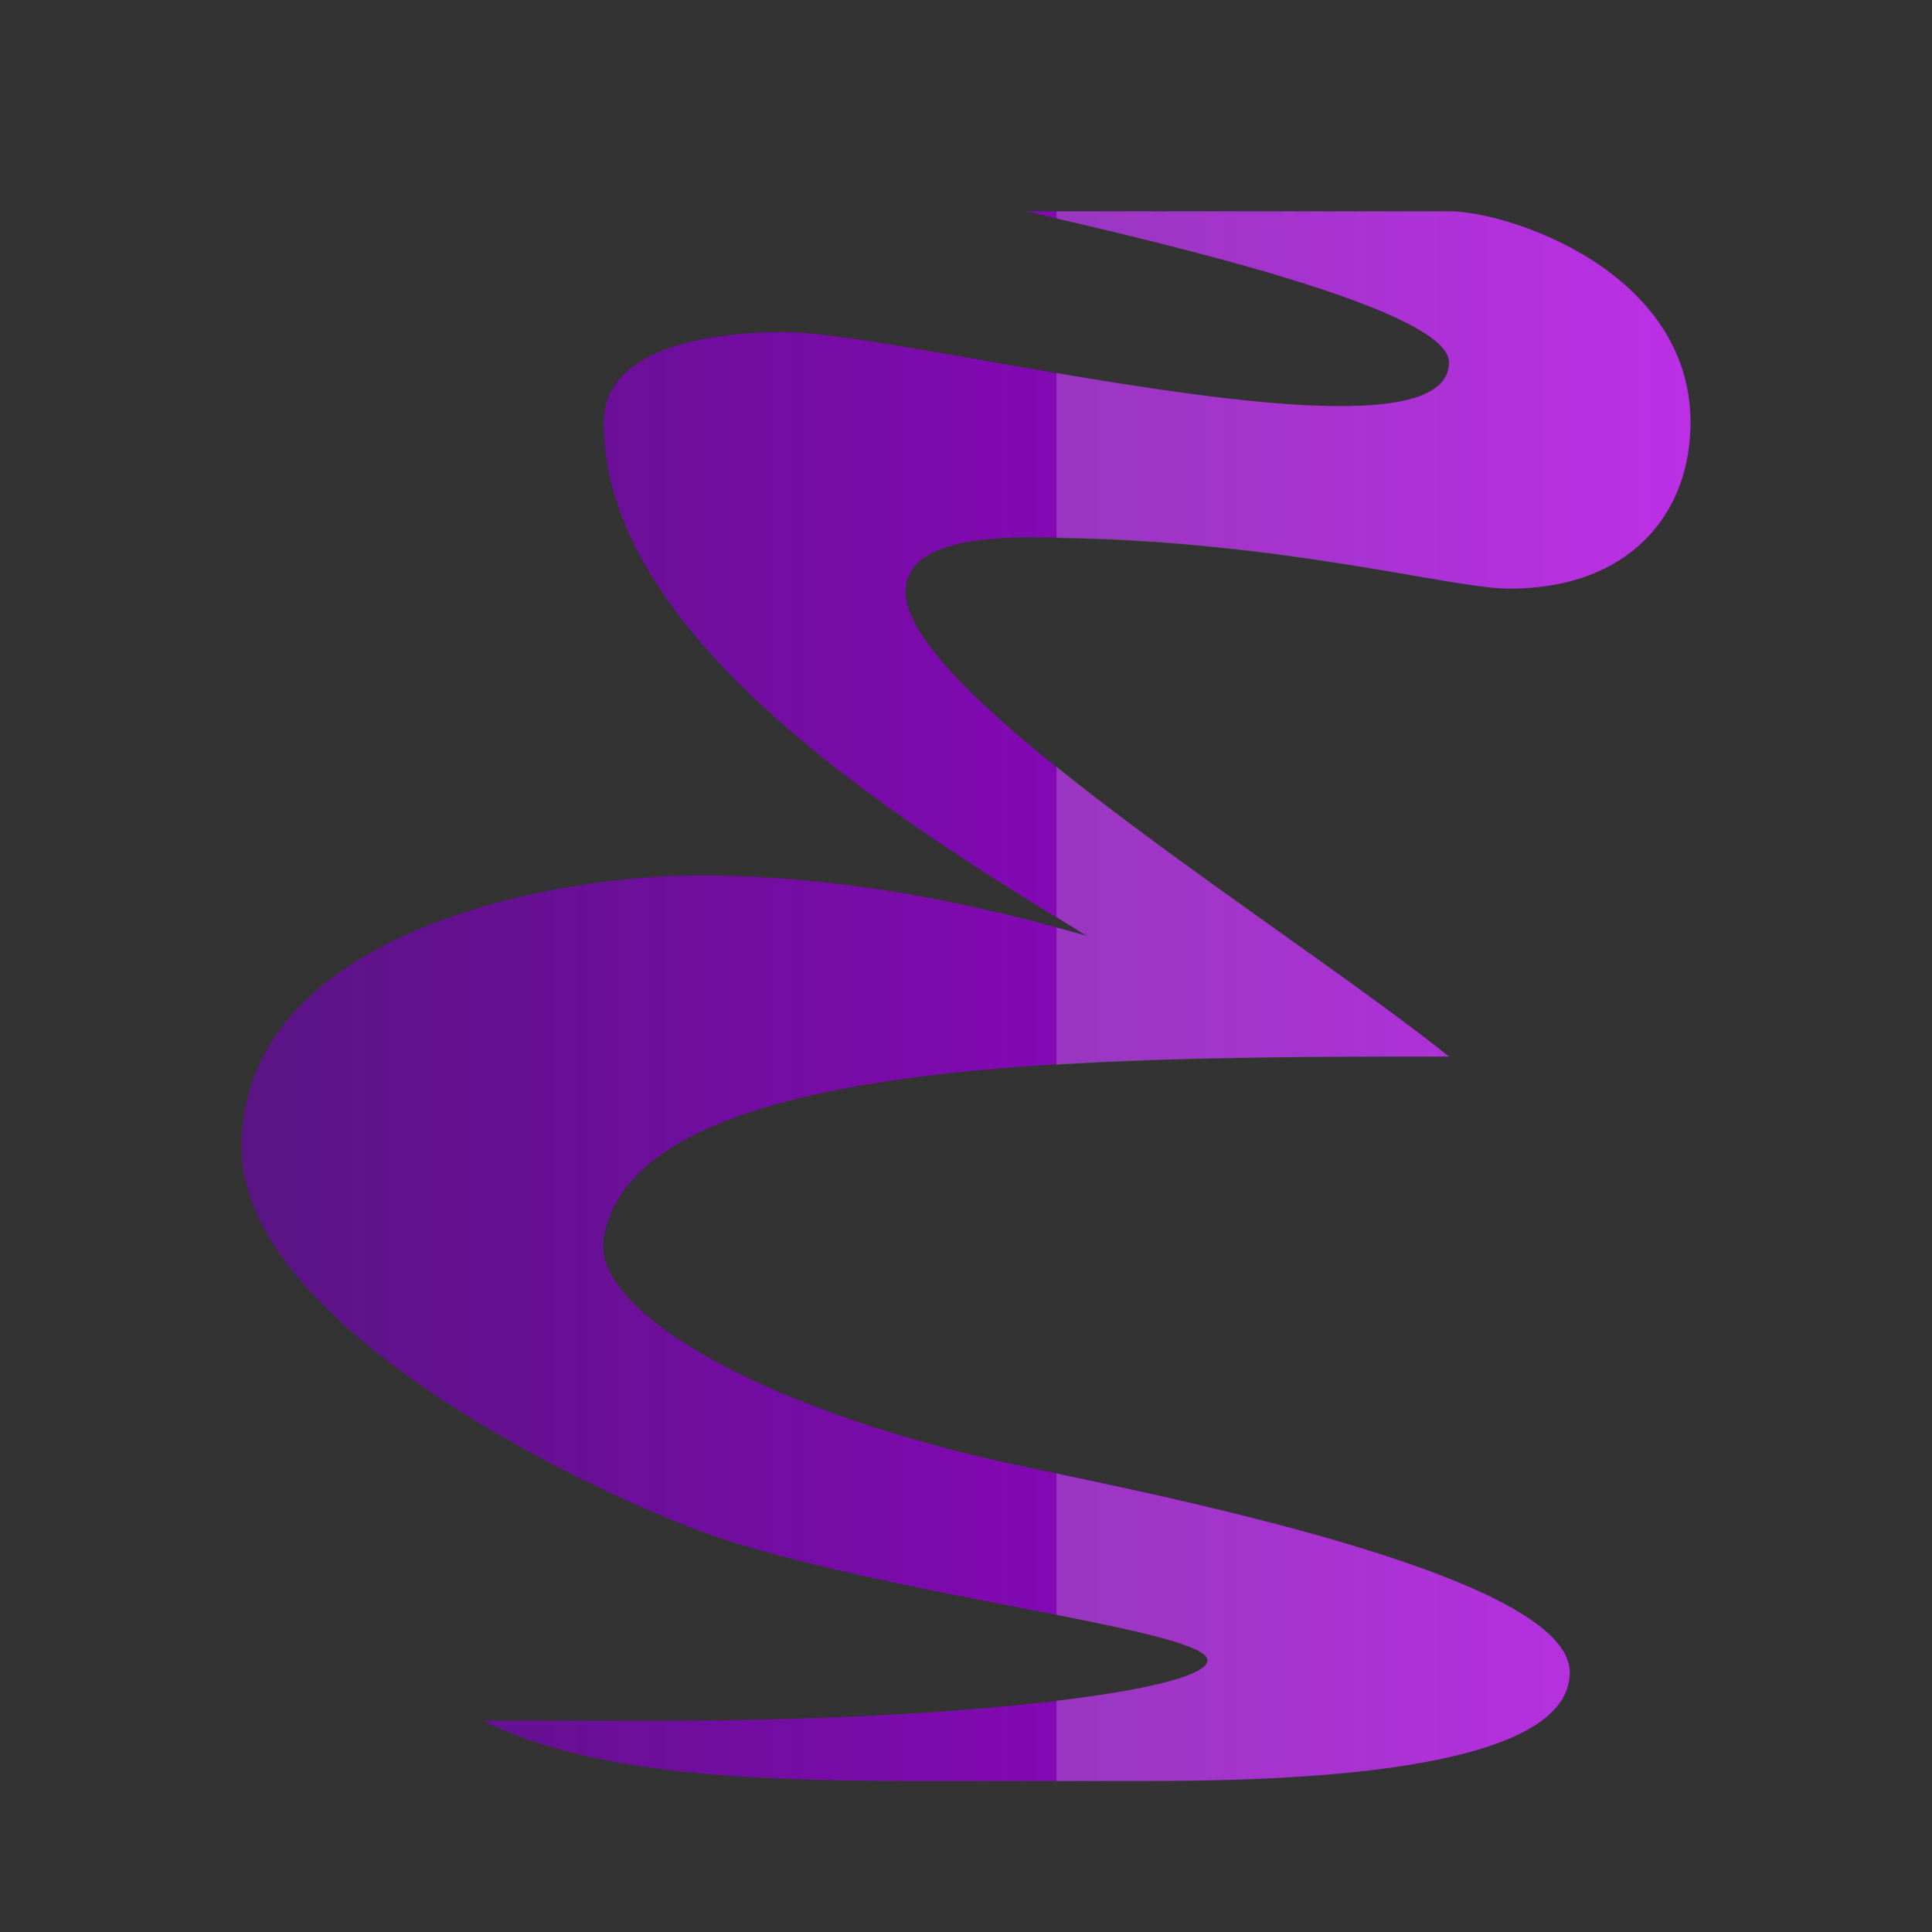<?xml version="1.0" encoding="UTF-8" standalone="no"?>
<svg
   xmlns:dc="http://purl.org/dc/elements/1.1/"
   xmlns:cc="http://creativecommons.org/ns#"
   xmlns:rdf="http://www.w3.org/1999/02/22-rdf-syntax-ns#"
   xmlns:svg="http://www.w3.org/2000/svg"
   xmlns="http://www.w3.org/2000/svg"
   xmlns:xlink="http://www.w3.org/1999/xlink"
   xmlns:sodipodi="http://sodipodi.sourceforge.net/DTD/sodipodi-0.dtd"
   xmlns:inkscape="http://www.inkscape.org/namespaces/inkscape"
   viewBox="0 0 64 64"
   version="1.1"
   id="svg9"
   sodipodi:docname="emacs.svg"
   width="64"
   height="64"
   inkscape:version="0.92.4 5da689c313, 2019-01-14">
  <rect x="0" y="0" width="64" height="64" fill="#333333" stroke="none"/>
  <defs
     id="defs13">
    <linearGradient
       inkscape:collect="always"
       xlink:href="#a"
       id="linearGradient839"
       x1="11.189"
       y1="32"
       x2="58.838"
       y2="32"
       gradientUnits="userSpaceOnUse"
       gradientTransform="matrix(1.007,0,0,1.007,-3.271,0.766)" />
    <linearGradient
       id="linearGradient871"
       gradientUnits="userSpaceOnUse"
       x1="7.983"
       x2="43.441"
       y1="9.542"
       y2="41.066"
       gradientTransform="matrix(1.321,0,0,1.321,1.986,-1.027)">
      <stop
         offset="0"
         stop-color="#d852ff"
         id="stop2-1"
         style="stop-color:#ad00e0;stop-opacity:1" />
      <stop
         offset="1"
         stop-color="#8700d4"
         stop-opacity=".604"
         id="stop4-0"
         style="stop-color:#7400b9;stop-opacity:0.604" />
    </linearGradient>
  </defs>
  <sodipodi:namedview
     pagecolor="#ffffff"
     bordercolor="#666666"
     borderopacity="1"
     objecttolerance="10"
     gridtolerance="10"
     guidetolerance="10"
     inkscape:pageopacity="0"
     inkscape:pageshadow="2"
     inkscape:window-width="1366"
     inkscape:window-height="700"
     id="namedview11"
     showgrid="true"
     inkscape:zoom="6.9532167"
     inkscape:cx="17.608006"
     inkscape:cy="30.591013"
     inkscape:window-x="0"
     inkscape:window-y="0"
     inkscape:window-maximized="1"
     inkscape:current-layer="svg9">
    <inkscape:grid
       type="xygrid"
       id="grid841" />
  </sodipodi:namedview>
  <linearGradient
     id="a"
     gradientUnits="userSpaceOnUse"
     x1="7.983"
     x2="43.441"
     y1="9.542"
     y2="41.066"
     gradientTransform="matrix(1.321,0,0,1.321,1.986,-1.027)">
    <stop
       style="stop-color:#7400b9;stop-opacity:0.604"
       id="stop4"
       stop-opacity=".604"
       stop-color="#8700d4"
       offset="0" />
    <stop
       style="stop-color:#ad00e0;stop-opacity:1"
       id="stop2"
       stop-color="#d852ff"
       offset="1" />
  </linearGradient>
  <path
     d="M 48,7 H 34 c 4.261,0.989 14,3.226 14,5 0,3.779 -18.001,-0.999 -22.001,-0.999 -2,0 -5.994,0.335 -5.999,3 -0.016,7 9.404,13 16,17.001 -4.594,-1.332 -8.801,-2 -12.801,-2 C 18,29 8,31.001 8,38 c 0,6.192 12.536,11.884 15.999,12.999 6.021,1.94 16,2.99 16,4 0,0.999 -8,2 -17.999,2 H 16 C 20,59 25.999,59 32,59 l 6.001,-0.004 c 3.999,-0.003 14,-0.14 14,-3.596 0,-3.017 -12.001,-5.563 -18.001,-6.8 -8.368,-1.726 -14.446,-5.084 -14,-7.6 1.065,-6.02 16,-6 28,-6 -5.234,-4.201 -18.001,-12 -18.001,-15.4 0,-1.456 2,-1.79 4,-1.799 8,-0.04 14,1.699 16,1.699 C 54,19.5 56,17.001 56,14 56,9 50.001,7 48,7 Z"
     id="path7"
     inkscape:connector-curvature="0"
     style="fill:url(#linearGradient839);fill-opacity:1;stroke:none;stroke-width:2.395;stroke-linecap:round;stroke-linejoin:round" />
  <path
     inkscape:connector-curvature="0"
     style="fill:#ffffff;fill-opacity:0.186;stroke:none;stroke-width:2.395;stroke-linecap:round;stroke-linejoin:round"
     d="M 35,7 V 7.238 C 39.582,8.305 48,10.337 48,12 c 0,2.327 -6.821,1.406 -13,0.357 v 5.465 C 42.487,17.924 48.086,19.5 50,19.5 c 3.999,0 6,-2.499 6,-5.5 0,-5 -6,-7 -8,-7 z m 0,18.398 v 4.984 C 35.331,30.586 35.681,30.806 36,31 35.663,30.902 35.333,30.815 35,30.725 v 4.545 C 39.215,35.011 43.78,35 48,35 44.893,32.506 39.169,28.755 35,25.398 Z m 0,23.418 v 4.68 c 2.858,0.563 5,1.04 5,1.504 0,0.485 -1.913,0.969 -5,1.34 v 2.658 l 3,-0.002 c 3.999,-0.003 14,-0.14 14,-3.596 0,-2.876 -10.784,-5.289 -17,-6.584 z"
     id="path7-9" />
</svg>
